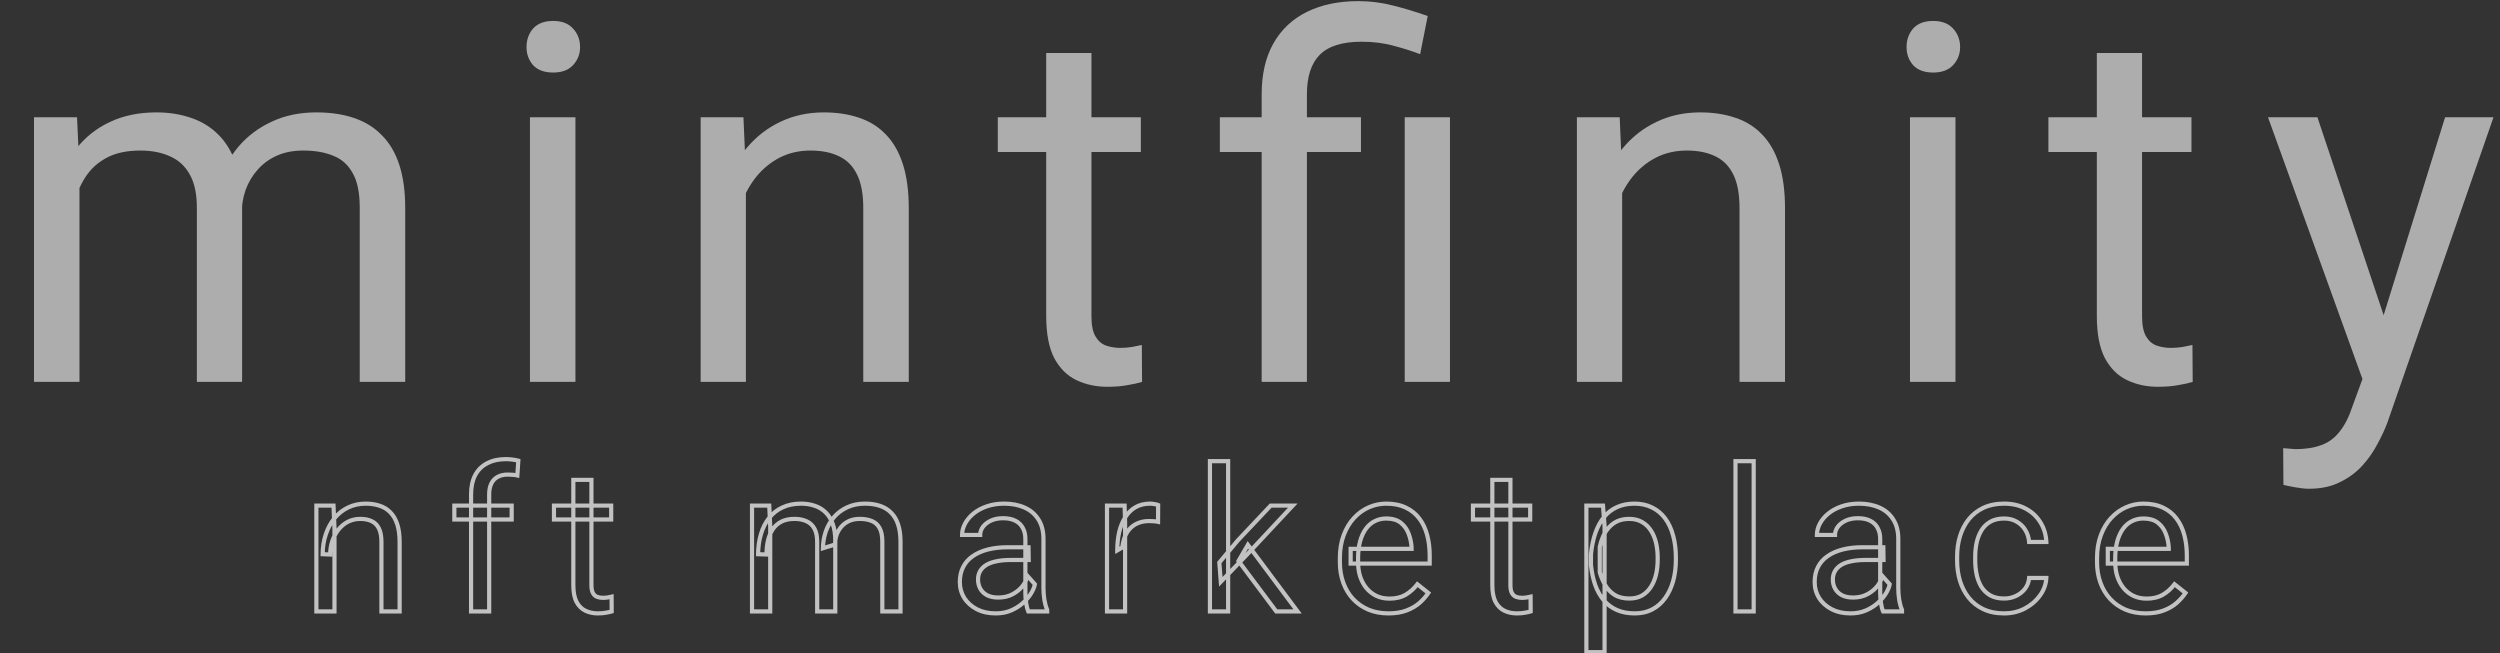 <svg width="1198" height="313" viewBox="0 0 1198 313" fill="none" xmlns="http://www.w3.org/2000/svg">
<rect x="0" y="0" width="1198" height="313" fill="#333333" stroke="none"/>
<path d="M160.281 253.109H161.281V253.088L161.28 253.066L160.281 253.109ZM160.281 293V294H161.281V293H160.281ZM151.609 293H150.609V294H151.609V293ZM151.609 242.281V241.281H150.609V242.281H151.609ZM159.812 242.281L160.812 242.238L160.77 241.281H159.812V242.281ZM158.219 265.719L158.18 266.718L159.219 266.758V265.719H158.219ZM154.609 265.578L153.609 265.569L153.601 266.54L154.57 266.577L154.609 265.578ZM156.156 255.969L157.103 256.291L157.104 256.288L156.156 255.969ZM166.844 243.172L167.273 244.075L167.278 244.073L166.844 243.172ZM181.984 242.375L181.659 243.321L181.673 243.325L181.984 242.375ZM187.094 245.562L186.371 246.254L186.379 246.262L187.094 245.562ZM190.375 251.281L189.423 251.586L189.424 251.59L190.375 251.281ZM191.5 293V294H192.5V293H191.5ZM182.781 293H181.781V294H182.781V293ZM181.609 253.297L180.708 253.73L180.711 253.737L181.609 253.297ZM178.188 249.781L177.74 250.676L177.748 250.679L177.755 250.683L178.188 249.781ZM166.75 250.016L166.297 249.124L166.29 249.128L166.75 250.016ZM162.203 253.766L161.424 253.139L161.416 253.148L162.203 253.766ZM159.25 259.25L158.306 258.921L158.303 258.929L159.25 259.25ZM159.281 253.109V293H161.281V253.109H159.281ZM160.281 292H151.609V294H160.281V292ZM152.609 293V242.281H150.609V293H152.609ZM151.609 243.281H159.812V241.281H151.609V243.281ZM158.813 242.324L159.282 253.153L161.28 253.066L160.812 242.238L158.813 242.324ZM158.258 264.72L154.648 264.579L154.57 266.577L158.18 266.718L158.258 264.72ZM155.609 265.587C155.64 262.213 156.141 259.116 157.103 256.291L155.21 255.646C154.171 258.696 153.642 262.006 153.609 265.569L155.609 265.587ZM157.104 256.288C158.069 253.424 159.418 250.956 161.145 248.872L159.605 247.596C157.707 249.888 156.244 252.576 155.209 255.65L157.104 256.288ZM161.145 248.872C162.867 246.794 164.908 245.198 167.273 244.075L166.415 242.269C163.78 243.52 161.508 245.3 159.605 247.596L161.145 248.872ZM167.278 244.073C169.662 242.925 172.308 242.344 175.234 242.344V240.344C172.035 240.344 169.088 240.981 166.41 242.271L167.278 244.073ZM175.234 242.344C177.643 242.344 179.781 242.675 181.659 243.321L182.309 241.429C180.188 240.7 177.825 240.344 175.234 240.344V242.344ZM181.673 243.325C183.522 243.932 185.083 244.908 186.371 246.254L187.816 244.871C186.292 243.279 184.446 242.13 182.296 241.425L181.673 243.325ZM186.379 246.262C187.688 247.6 188.711 249.362 189.423 251.586L191.327 250.976C190.539 248.513 189.374 246.463 187.808 244.863L186.379 246.262ZM189.424 251.59C190.132 253.773 190.5 256.49 190.5 259.766H192.5C192.5 256.354 192.118 253.414 191.326 250.973L189.424 251.59ZM190.5 259.766V293H192.5V259.766H190.5ZM191.5 292H182.781V294H191.5V292ZM183.781 293V259.672H181.781V293H183.781ZM183.781 259.672C183.781 256.932 183.381 254.638 182.507 252.857L180.711 253.737C181.401 255.143 181.781 257.099 181.781 259.672H183.781ZM182.511 252.864C181.64 251.052 180.342 249.705 178.62 248.879L177.755 250.683C179.033 251.295 180.017 252.292 180.708 253.73L182.511 252.864ZM178.635 248.887C176.96 248.05 174.953 247.656 172.656 247.656V249.656C174.734 249.656 176.415 250.013 177.74 250.676L178.635 248.887ZM172.656 247.656C170.355 247.656 168.229 248.141 166.297 249.124L167.203 250.907C168.833 250.078 170.645 249.656 172.656 249.656V247.656ZM166.29 249.128C164.412 250.1 162.789 251.441 161.424 253.139L162.983 254.392C164.18 252.903 165.588 251.743 167.21 250.904L166.29 249.128ZM161.416 253.148C160.093 254.835 159.058 256.763 158.306 258.921L160.194 259.579C160.88 257.612 161.813 255.883 162.99 254.383L161.416 253.148ZM158.303 258.929C157.578 261.07 157.219 263.335 157.219 265.719H159.219C159.219 263.54 159.547 261.492 160.197 259.571L158.303 258.929ZM234.409 293V294H235.409V293H234.409ZM225.738 293H224.738V294H225.738V293ZM227.706 227.703L226.823 227.234L226.821 227.238L227.706 227.703ZM233.472 221.984L233.928 222.874L233.937 222.87L233.472 221.984ZM245.378 220.203L245.254 221.195L245.258 221.196L245.378 220.203ZM248.378 220.766L249.376 220.832L249.431 220.005L248.628 219.797L248.378 220.766ZM247.909 227.844L247.678 228.817L248.829 229.091L248.907 227.91L247.909 227.844ZM245.659 227.516L245.583 228.513L245.586 228.513L245.659 227.516ZM238.441 228.547L238.921 229.424L238.928 229.42L238.441 228.547ZM245.191 242.281H246.191V241.281H245.191V242.281ZM245.191 248.938V249.938H246.191V248.938H245.191ZM217.722 248.938H216.722V249.938H217.722V248.938ZM217.722 242.281V241.281H216.722V242.281H217.722ZM234.409 292H225.738V294H234.409V292ZM226.738 293V236.938H224.738V293H226.738ZM226.738 236.938C226.738 233.397 227.373 230.489 228.592 228.168L226.821 227.238C225.414 229.918 224.738 233.166 224.738 236.938H226.738ZM228.59 228.172C229.839 225.818 231.614 224.06 233.928 222.874L233.016 221.094C230.33 222.471 228.261 224.526 226.823 227.234L228.59 228.172ZM233.937 222.87C236.265 221.647 239.068 221.016 242.378 221.016V219.016C238.814 219.016 235.678 219.697 233.007 221.099L233.937 222.87ZM242.378 221.016C243.336 221.016 244.295 221.076 245.254 221.195L245.502 219.211C244.461 219.081 243.42 219.016 242.378 219.016V221.016ZM245.258 221.196C246.247 221.316 247.204 221.495 248.128 221.734L248.628 219.797C247.615 219.536 246.572 219.34 245.498 219.21L245.258 221.196ZM247.38 220.7L246.912 227.778L248.907 227.91L249.376 220.832L247.38 220.7ZM248.141 226.871C247.422 226.7 246.617 226.584 245.733 226.518L245.586 228.513C246.389 228.572 247.084 228.675 247.678 228.817L248.141 226.871ZM245.736 226.519C244.898 226.454 244.06 226.422 243.222 226.422V228.422C244.009 228.422 244.796 228.452 245.583 228.513L245.736 226.519ZM243.222 226.422C241.241 226.422 239.473 226.825 237.953 227.674L238.928 229.42C240.096 228.768 241.515 228.422 243.222 228.422V226.422ZM237.96 227.67C236.458 228.493 235.316 229.712 234.542 231.295L236.339 232.174C236.94 230.944 237.798 230.039 238.921 229.424L237.96 227.67ZM234.542 231.295C233.77 232.874 233.409 234.769 233.409 236.938H235.409C235.409 234.981 235.736 233.407 236.339 232.174L234.542 231.295ZM233.409 236.938V293H235.409V236.938H233.409ZM244.191 242.281V248.938H246.191V242.281H244.191ZM245.191 247.938H217.722V249.938H245.191V247.938ZM218.722 248.938V242.281H216.722V248.938H218.722ZM217.722 243.281H245.191V241.281H217.722V243.281ZM292.881 242.281H293.881V241.281H292.881V242.281ZM292.881 248.938V249.938H293.881V248.938H292.881ZM265.459 248.938H264.459V249.938H265.459V248.938ZM265.459 242.281V241.281H264.459V242.281H265.459ZM274.741 229.953V228.953H273.741V229.953H274.741ZM283.412 229.953H284.412V228.953H283.412V229.953ZM291.241 286.297L291.399 287.284L291.414 287.282L291.429 287.279L291.241 286.297ZM293.069 285.922L294.069 285.915L294.06 284.667L292.844 284.947L293.069 285.922ZM293.116 293L293.419 293.953L294.12 293.73L294.116 292.993L293.116 293ZM290.397 293.609L290.232 292.623L290.217 292.626L290.201 292.629L290.397 293.609ZM276.287 288.453L275.399 288.911L275.403 288.92L275.407 288.928L276.287 288.453ZM291.881 242.281V248.938H293.881V242.281H291.881ZM292.881 247.938H265.459V249.938H292.881V247.938ZM266.459 248.938V242.281H264.459V248.938H266.459ZM265.459 243.281H292.881V241.281H265.459V243.281ZM274.741 230.953H283.412V228.953H274.741V230.953ZM282.412 229.953V280.438H284.412V229.953H282.412ZM282.412 280.438C282.412 282.229 282.684 283.743 283.355 284.847L285.064 283.809C284.672 283.164 284.412 282.084 284.412 280.438H282.412ZM283.355 284.847C283.989 285.892 284.854 286.644 285.956 287.011L286.588 285.114C286.003 284.919 285.492 284.514 285.064 283.809L283.355 284.847ZM285.956 287.011C286.91 287.329 287.924 287.484 288.991 287.484V285.484C288.12 285.484 287.321 285.358 286.588 285.114L285.956 287.011ZM288.991 287.484C289.767 287.484 290.57 287.417 291.399 287.284L291.083 285.309C290.348 285.427 289.651 285.484 288.991 285.484V287.484ZM291.429 287.279C292.245 287.122 292.869 286.994 293.294 286.896L292.844 284.947C292.456 285.037 291.861 285.159 291.052 285.315L291.429 287.279ZM292.069 285.928L292.116 293.007L294.116 292.993L294.069 285.915L292.069 285.928ZM292.812 292.047C292.189 292.246 291.334 292.439 290.232 292.623L290.561 294.596C291.71 294.404 292.668 294.192 293.419 293.953L292.812 292.047ZM290.201 292.629C289.191 292.831 287.933 292.938 286.412 292.938V294.938C288.017 294.938 289.415 294.826 290.593 294.59L290.201 292.629ZM286.412 292.938C284.424 292.938 282.618 292.544 280.981 291.768L280.125 293.576C282.05 294.488 284.151 294.938 286.412 294.938V292.938ZM280.981 291.768C279.418 291.028 278.143 289.786 277.168 287.978L275.407 288.928C276.557 291.058 278.126 292.629 280.125 293.576L280.981 291.768ZM277.176 287.995C276.246 286.19 275.741 283.679 275.741 280.391H273.741C273.741 283.852 274.267 286.717 275.399 288.911L277.176 287.995ZM275.741 280.391V229.953H273.741V280.391H275.741ZM369.091 252.359H370.091V252.336L370.09 252.313L369.091 252.359ZM369.091 293V294H370.091V293H369.091ZM360.372 293H359.372V294H360.372V293ZM360.372 242.281V241.281H359.372V242.281H360.372ZM368.622 242.281L369.621 242.235L369.576 241.281H368.622V242.281ZM367.309 265.719L367.275 266.718L368.309 266.754V265.719H367.309ZM363.278 265.578L362.278 265.569L362.269 266.544L363.243 266.578L363.278 265.578ZM364.637 255.969L365.596 256.254L365.597 256.251L364.637 255.969ZM374.95 243.172L375.37 244.079L375.38 244.075L374.95 243.172ZM390.419 242.375L390.094 243.321L390.107 243.325L390.419 242.375ZM400.262 293V294H401.262V293H400.262ZM391.591 293H390.591V294H391.591V293ZM390.231 253.25L389.355 253.731L389.358 253.738L389.362 253.744L390.231 253.25ZM386.481 249.781L386.062 250.689L386.069 250.693L386.077 250.696L386.481 249.781ZM367.966 259.25L366.99 259.028L366.988 259.039L367.966 259.25ZM400.169 260.938L400.462 261.894L401.169 261.677V260.938H400.169ZM394.356 262.719L393.356 262.708L393.341 264.076L394.649 263.675L394.356 262.719ZM395.716 254.703L394.773 254.37L394.769 254.38L395.716 254.703ZM399.606 247.859L398.848 247.208L398.842 247.215L399.606 247.859ZM405.934 243.125L406.354 244.033L406.363 244.028L405.934 243.125ZM421.731 242.422L421.407 243.368L421.411 243.369L421.731 242.422ZM427.075 245.75L426.353 246.442L426.36 246.45L426.368 246.457L427.075 245.75ZM431.528 293V294H432.528V293H431.528ZM422.809 293H421.809V294H422.809V293ZM421.45 252.969L420.573 253.45L420.579 253.46L420.585 253.47L421.45 252.969ZM417.7 249.641L417.319 250.565L417.33 250.57L417.341 250.574L417.7 249.641ZM403.216 252.359L403.963 253.024L403.972 253.014L403.216 252.359ZM400.919 256.25L399.978 255.91L399.975 255.919L399.972 255.928L400.919 256.25ZM368.091 252.359V293H370.091V252.359H368.091ZM369.091 292H360.372V294H369.091V292ZM361.372 293V242.281H359.372V293H361.372ZM360.372 243.281H368.622V241.281H360.372V243.281ZM367.623 242.328L368.092 252.406L370.09 252.313L369.621 242.235L367.623 242.328ZM367.344 264.719L363.313 264.579L363.243 266.578L367.275 266.718L367.344 264.719ZM364.278 265.587C364.309 262.2 364.751 259.091 365.596 256.254L363.679 255.683C362.774 258.721 362.31 262.019 362.278 265.569L364.278 265.587ZM365.597 256.251C366.44 253.391 367.682 250.929 369.314 248.852L367.742 247.617C365.936 249.914 364.585 252.609 363.678 255.686L365.597 256.251ZM369.314 248.852C370.934 246.791 372.949 245.201 375.37 244.079L374.53 242.265C371.826 243.517 369.56 245.303 367.742 247.617L369.314 248.852ZM375.38 244.075C377.785 242.931 380.602 242.344 383.856 242.344V240.344C380.36 240.344 377.24 240.975 374.52 242.269L375.38 244.075ZM383.856 242.344C386.134 242.344 388.21 242.673 390.094 243.321L390.744 241.429C388.627 240.702 386.328 240.344 383.856 240.344V242.344ZM390.107 243.325C391.965 243.935 393.566 244.903 394.922 246.23L396.321 244.801C394.74 243.254 392.872 242.128 390.731 241.425L390.107 243.325ZM394.922 246.23C396.267 247.547 397.333 249.255 398.103 251.387L399.984 250.707C399.129 248.339 397.914 246.36 396.321 244.801L394.922 246.23ZM398.103 251.387C398.866 253.498 399.262 256.095 399.262 259.203H401.262C401.262 255.936 400.847 253.096 399.984 250.707L398.103 251.387ZM399.262 259.203V293H401.262V259.203H399.262ZM400.262 292H391.591V294H400.262V292ZM392.591 293V259.625H390.591V293H392.591ZM392.591 259.625C392.591 256.868 392.122 254.553 391.101 252.756L389.362 253.744C390.153 255.135 390.591 257.069 390.591 259.625H392.591ZM391.108 252.769C390.13 250.988 388.716 249.676 386.886 248.867L386.077 250.696C387.496 251.324 388.583 252.325 389.355 253.731L391.108 252.769ZM386.9 248.873C385.118 248.051 383.063 247.656 380.762 247.656V249.656C382.837 249.656 384.594 250.012 386.062 250.689L386.9 248.873ZM380.762 247.656C378.087 247.656 375.775 248.129 373.874 249.131L374.807 250.9C376.344 250.09 378.313 249.656 380.762 249.656V247.656ZM373.874 249.131C372.008 250.115 370.503 251.481 369.376 253.222L371.055 254.309C371.991 252.862 373.236 251.728 374.807 250.9L373.874 249.131ZM369.376 253.222C368.274 254.925 367.482 256.865 366.99 259.028L368.941 259.472C369.386 257.51 370.094 255.794 371.055 254.309L369.376 253.222ZM366.988 259.039C366.534 261.146 366.309 263.374 366.309 265.719H368.309C368.309 263.501 368.522 261.416 368.943 259.461L366.988 259.039ZM399.876 259.981L394.063 261.763L394.649 263.675L400.462 261.894L399.876 259.981ZM395.356 262.73C395.386 260.052 395.822 257.486 396.662 255.026L394.769 254.38C393.859 257.046 393.389 259.823 393.356 262.708L395.356 262.73ZM396.658 255.037C397.526 252.583 398.764 250.408 400.371 248.504L398.842 247.215C397.074 249.31 395.718 251.698 394.773 254.37L396.658 255.037ZM400.365 248.511C401.986 246.625 403.978 245.132 406.354 244.033L405.515 242.217C402.891 243.431 400.664 245.094 398.848 247.208L400.365 248.511ZM406.363 244.028C408.709 242.914 411.418 242.344 414.512 242.344V240.344C411.169 240.344 408.16 240.961 405.505 242.222L406.363 244.028ZM414.512 242.344C417.145 242.344 419.438 242.692 421.407 243.368L422.056 241.476C419.837 240.714 417.317 240.344 414.512 240.344V242.344ZM421.411 243.369C423.396 244.041 425.036 245.067 426.353 246.442L427.797 245.058C426.239 243.433 424.317 242.241 422.052 241.475L421.411 243.369ZM426.368 246.457C427.707 247.797 428.742 249.543 429.452 251.73L431.354 251.113C430.564 248.676 429.38 246.641 427.782 245.043L426.368 246.457ZM429.452 251.73C430.161 253.918 430.528 256.558 430.528 259.672H432.528C432.528 256.41 432.145 253.551 431.354 251.113L429.452 251.73ZM430.528 259.672V293H432.528V259.672H430.528ZM431.528 292H422.809V294H431.528V292ZM423.809 293V259.578H421.809V293H423.809ZM423.809 259.578C423.809 256.65 423.347 254.246 422.315 252.467L420.585 253.47C421.366 254.817 421.809 256.819 421.809 259.578H423.809ZM422.327 252.487C421.343 250.697 419.915 249.421 418.059 248.707L417.341 250.574C418.735 251.11 419.807 252.053 420.573 253.45L422.327 252.487ZM418.081 248.716C416.337 247.998 414.295 247.656 411.981 247.656V249.656C414.105 249.656 415.876 249.971 417.319 250.565L418.081 248.716ZM411.981 247.656C409.96 247.656 408.129 248.004 406.511 248.728L407.327 250.554C408.646 249.964 410.19 249.656 411.981 249.656V247.656ZM406.511 248.728C404.916 249.44 403.56 250.432 402.459 251.705L403.972 253.014C404.871 251.974 405.984 251.153 407.327 250.554L406.511 248.728ZM402.468 251.695C401.381 252.918 400.551 254.326 399.978 255.91L401.859 256.59C402.349 255.236 403.051 254.05 403.963 253.024L402.468 251.695ZM399.972 255.928C399.434 257.507 399.169 259.179 399.169 260.938H401.169C401.169 259.383 401.403 257.93 401.865 256.572L399.972 255.928ZM490.141 253.016L489.254 253.478L489.26 253.489L489.266 253.5L490.141 253.016ZM474.906 249.453L474.494 248.542L474.487 248.545L474.906 249.453ZM471.062 252.406L470.27 251.797L470.265 251.803L470.26 251.81L471.062 252.406ZM469.703 256.344V257.344H470.703V256.344H469.703ZM461.031 256.344H460.031V257.344H461.031V256.344ZM466.469 246.125L467.103 246.898L467.105 246.897L466.469 246.125ZM472.844 242.656L473.167 243.603L473.174 243.6L472.844 242.656ZM490.938 243.219L490.531 244.133L490.535 244.134L490.938 243.219ZM497.594 248.891L496.748 249.423L496.751 249.43L496.755 249.436L497.594 248.891ZM500.453 287.328L499.464 287.474L499.465 287.482L499.466 287.49L500.453 287.328ZM501.812 292.25H502.812V292.043L502.731 291.854L501.812 292.25ZM501.812 293V294H502.812V293H501.812ZM492.766 293L491.849 293.401L492.112 294H492.766V293ZM491.734 289.016L490.745 289.162L490.746 289.165L491.734 289.016ZM492.859 262.25L493.859 262.235L493.844 261.25H492.859V262.25ZM492.953 268.344V269.344H493.969L493.953 268.328L492.953 268.344ZM477.578 268.953L477.768 269.935L477.776 269.933L477.783 269.932L477.578 268.953ZM469.703 273.641L470.563 274.152L470.569 274.142L469.703 273.641ZM472.984 285.219L472.507 286.097L472.518 286.104L472.53 286.109L472.984 285.219ZM490.234 280.531L489.434 279.931L489.427 279.941L490.234 280.531ZM492.203 275.797L492.951 275.133L491.352 273.332L491.205 275.736L492.203 275.797ZM495.906 279.969L496.893 280.133L496.971 279.662L496.654 279.305L495.906 279.969ZM490.234 288.922L490.904 289.664L490.905 289.664L490.234 288.922ZM484.516 292.531L484.91 293.45L484.916 293.448L484.516 292.531ZM468.062 291.922L467.598 292.808L467.602 292.81L468.062 291.922ZM462.062 286.531L461.211 287.056L461.215 287.063L461.22 287.07L462.062 286.531ZM461.547 271.719L462.436 272.177L462.439 272.171L461.547 271.719ZM466.141 266.516L466.707 267.34L466.716 267.334L466.141 266.516ZM492.359 284.328V258.219H490.359V284.328H492.359ZM492.359 258.219C492.359 256.082 491.925 254.174 491.016 252.532L489.266 253.5C489.982 254.794 490.359 256.356 490.359 258.219H492.359ZM491.028 252.554C490.144 250.858 488.8 249.557 487.032 248.656L486.124 250.438C487.544 251.162 488.574 252.173 489.254 253.478L491.028 252.554ZM487.032 248.656C485.261 247.753 483.126 247.328 480.672 247.328V249.328C482.905 249.328 484.708 249.716 486.124 250.438L487.032 248.656ZM480.672 247.328C478.371 247.328 476.303 247.723 474.494 248.542L475.319 250.364C476.822 249.683 478.598 249.328 480.672 249.328V247.328ZM474.487 248.545C472.74 249.352 471.321 250.43 470.27 251.797L471.855 253.016C472.679 251.945 473.823 251.054 475.325 250.361L474.487 248.545ZM470.26 251.81C469.236 253.186 468.703 254.705 468.703 256.344H470.703C470.703 255.17 471.076 254.064 471.865 253.003L470.26 251.81ZM469.703 255.344H461.031V257.344H469.703V255.344ZM462.031 256.344C462.031 254.711 462.452 253.073 463.322 251.419L461.553 250.487C460.548 252.396 460.031 254.352 460.031 256.344H462.031ZM463.322 251.419C464.191 249.769 465.444 248.261 467.103 246.898L465.834 245.352C463.994 246.864 462.559 248.574 461.553 250.487L463.322 251.419ZM467.105 246.897C468.782 245.514 470.798 244.412 473.167 243.603L472.52 241.71C469.952 242.588 467.718 243.799 465.833 245.353L467.105 246.897ZM473.174 243.6C475.553 242.768 478.22 242.344 481.188 242.344V240.344C478.03 240.344 475.135 240.795 472.513 241.712L473.174 243.6ZM481.188 242.344C484.762 242.344 487.869 242.949 490.531 244.133L491.344 242.305C488.381 240.988 484.988 240.344 481.188 240.344V242.344ZM490.535 244.134C493.203 245.307 495.264 247.068 496.748 249.423L498.44 248.358C496.736 245.651 494.359 243.63 491.34 242.303L490.535 244.134ZM496.755 249.436C498.25 251.735 499.031 254.673 499.031 258.312H501.031C501.031 254.389 500.188 251.046 498.432 248.346L496.755 249.436ZM499.031 258.312V281.938H501.031V258.312H499.031ZM499.031 281.938C499.031 283.68 499.176 285.526 499.464 287.474L501.442 287.182C501.167 285.318 501.031 283.57 501.031 281.938H499.031ZM499.466 287.49C499.788 289.455 500.26 291.178 500.894 292.646L502.731 291.854C502.177 290.572 501.743 289.014 501.44 287.166L499.466 287.49ZM500.812 292.25V293H502.812V292.25H500.812ZM501.812 292H492.766V294H501.812V292ZM493.682 292.599C493.293 291.71 492.966 290.477 492.723 288.866L490.746 289.165C491.002 290.867 491.363 292.29 491.849 293.401L493.682 292.599ZM492.724 288.869C492.479 287.221 492.359 285.709 492.359 284.328H490.359C490.359 285.823 490.489 287.435 490.745 289.162L492.724 288.869ZM491.859 262.265L491.953 268.359L493.953 268.328L493.859 262.235L491.859 262.265ZM492.953 267.344H484.188V269.344H492.953V267.344ZM484.188 267.344C481.666 267.344 479.392 267.551 477.373 267.974L477.783 269.932C479.639 269.543 481.772 269.344 484.188 269.344V267.344ZM477.388 267.971C475.369 268.362 473.628 268.973 472.192 269.828L473.215 271.547C474.404 270.839 475.913 270.294 477.768 269.935L477.388 267.971ZM472.192 269.828C470.749 270.687 469.62 271.788 468.838 273.14L470.569 274.142C471.161 273.118 472.032 272.251 473.215 271.547L472.192 269.828ZM468.844 273.13C468.05 274.464 467.672 276.006 467.672 277.719H469.672C469.672 276.307 469.981 275.13 470.563 274.152L468.844 273.13ZM467.672 277.719C467.672 279.469 468.068 281.089 468.873 282.558L470.627 281.598C469.994 280.442 469.672 279.156 469.672 277.719H467.672ZM468.873 282.558C469.692 284.055 470.917 285.233 472.507 286.097L473.462 284.34C472.177 283.642 471.245 282.726 470.627 281.598L468.873 282.558ZM472.53 286.109C474.174 286.949 476.136 287.344 478.375 287.344V285.344C476.364 285.344 474.732 284.989 473.439 284.328L472.53 286.109ZM478.375 287.344C481.176 287.344 483.691 286.749 485.891 285.531L484.922 283.781C483.059 284.813 480.886 285.344 478.375 285.344V287.344ZM485.891 285.531C488.03 284.346 489.756 282.88 491.042 281.121L489.427 279.941C488.337 281.432 486.845 282.716 484.922 283.781L485.891 285.531ZM491.034 281.131C492.333 279.4 493.092 277.638 493.201 275.858L491.205 275.736C491.126 277.018 490.573 278.413 489.434 279.931L491.034 281.131ZM491.455 276.461L495.158 280.633L496.654 279.305L492.951 275.133L491.455 276.461ZM494.92 279.804C494.729 280.952 494.198 282.283 493.27 283.809L494.98 284.848C495.99 283.185 496.646 281.611 496.893 280.133L494.92 279.804ZM493.27 283.809C492.36 285.307 491.129 286.765 489.564 288.18L490.905 289.664C492.59 288.141 493.953 286.537 494.98 284.848L493.27 283.809ZM489.565 288.179C488.06 289.536 486.248 290.684 484.115 291.615L484.916 293.448C487.221 292.441 489.221 291.183 490.904 289.664L489.565 288.179ZM484.122 291.612C482.077 292.489 479.745 292.938 477.109 292.938V294.938C479.974 294.938 482.58 294.449 484.91 293.45L484.122 291.612ZM477.109 292.938C473.804 292.938 470.951 292.292 468.523 291.034L467.602 292.81C470.362 294.239 473.54 294.938 477.109 294.938V292.938ZM468.527 291.036C466.105 289.766 464.241 288.084 462.905 285.993L461.22 287.07C462.759 289.478 464.895 291.39 467.598 292.807L468.527 291.036ZM462.914 286.007C461.61 283.891 460.953 281.527 460.953 278.891H458.953C458.953 281.879 459.703 284.609 461.211 287.056L462.914 286.007ZM460.953 278.891C460.953 276.304 461.458 274.075 462.436 272.177L460.658 271.261C459.511 273.487 458.953 276.04 458.953 278.891H460.953ZM462.439 272.171C463.423 270.232 464.84 268.623 466.707 267.34L465.574 265.692C463.441 267.158 461.796 269.018 460.655 271.266L462.439 272.171ZM466.716 267.334C468.6 266.009 470.89 264.991 473.607 264.297L473.112 262.359C470.203 263.103 467.681 264.21 465.565 265.698L466.716 267.334ZM473.607 264.297C476.325 263.602 479.38 263.25 482.781 263.25V261.25C479.245 261.25 476.019 261.616 473.112 262.359L473.607 264.297ZM482.781 263.25H492.859V261.25H482.781V263.25ZM539.144 250.25H540.144V250.235L540.143 250.221L539.144 250.25ZM539.144 293V294H540.144V293H539.144ZM530.472 293H529.472V294H530.472V293ZM530.472 242.281V241.281H529.472V242.281H530.472ZM538.909 242.281L539.909 242.252L539.88 241.281H538.909V242.281ZM554.987 242L555.987 242.006L555.991 241.384L555.435 241.106L554.987 242ZM554.941 250.062L554.728 251.04L555.933 251.302L555.941 250.068L554.941 250.062ZM552.878 249.781L552.779 250.776L552.805 250.779L552.831 250.78L552.878 249.781ZM539.003 257.281L538.075 256.91L538.071 256.92L539.003 257.281ZM537.831 262.344L538.331 263.21L538.774 262.954L538.826 262.445L537.831 262.344ZM535.394 263.75H534.394V265.481L535.893 264.616L535.394 263.75ZM536.284 255.125L535.31 254.898L535.308 254.909L536.284 255.125ZM539.144 248L539.993 248.528L539.997 248.522L539.144 248ZM544.019 243.125L544.525 243.987L544.529 243.985L544.019 243.125ZM553.3 241.578L553.111 242.56L553.129 242.564L553.148 242.566L553.3 241.578ZM538.144 250.25V293H540.144V250.25H538.144ZM539.144 292H530.472V294H539.144V292ZM531.472 293V242.281H529.472V293H531.472ZM530.472 243.281H538.909V241.281H530.472V243.281ZM537.91 242.311L538.144 250.279L540.143 250.221L539.909 242.252L537.91 242.311ZM553.988 241.994L553.941 250.057L555.941 250.068L555.987 242.006L553.988 241.994ZM555.153 249.085C554.386 248.919 553.644 248.817 552.926 248.782L552.831 250.78C553.425 250.808 554.057 250.894 554.728 251.04L555.153 249.085ZM552.978 248.786C552.312 248.72 551.559 248.688 550.722 248.688V250.688C551.51 250.688 552.195 250.718 552.779 250.776L552.978 248.786ZM550.722 248.688C548.619 248.688 546.721 249.016 545.047 249.699L545.803 251.551C547.192 250.984 548.825 250.688 550.722 250.688V248.688ZM545.047 249.699C543.393 250.374 541.974 251.328 540.807 252.563L542.261 253.937C543.219 252.922 544.394 252.126 545.803 251.551L545.047 249.699ZM540.807 252.563C539.651 253.788 538.742 255.241 538.075 256.91L539.932 257.653C540.514 256.197 541.293 254.962 542.261 253.937L540.807 252.563ZM538.071 256.92C537.441 258.544 537.032 260.321 536.836 262.243L538.826 262.445C539.006 260.679 539.378 259.081 539.935 257.643L538.071 256.92ZM537.332 261.478L534.894 262.884L535.893 264.616L538.331 263.21L537.332 261.478ZM536.394 263.75C536.394 260.752 536.684 257.95 537.261 255.341L535.308 254.909C534.697 257.675 534.394 260.623 534.394 263.75H536.394ZM537.258 255.352C537.862 252.756 538.777 250.486 539.993 248.528L538.294 247.472C536.948 249.639 535.957 252.119 535.31 254.898L537.258 255.352ZM539.997 248.522C541.199 246.558 542.709 245.054 544.525 243.987L543.512 242.263C541.391 243.508 539.651 245.255 538.291 247.478L539.997 248.522ZM544.529 243.985C546.349 242.905 548.54 242.344 551.144 242.344V240.344C548.247 240.344 545.689 240.97 543.508 242.265L544.529 243.985ZM551.144 242.344C551.689 242.344 552.342 242.412 553.111 242.56L553.489 240.596C552.633 240.431 551.849 240.344 551.144 240.344V242.344ZM553.148 242.566C553.959 242.691 554.382 242.815 554.54 242.894L555.435 241.106C554.968 240.872 554.266 240.715 553.452 240.59L553.148 242.566ZM588.522 221H589.522V220H588.522V221ZM588.522 293V294H589.522V293H588.522ZM579.803 293H578.803V294H579.803V293ZM579.803 221V220H578.803V221H579.803ZM619.506 242.281L620.237 242.964L621.81 241.281H619.506V242.281ZM597.381 265.953L598.101 266.647L598.107 266.642L598.112 266.636L597.381 265.953ZM585.006 278.797L584.009 278.873L584.179 281.097L585.726 279.491L585.006 278.797ZM584.303 269.562L583.536 268.921L583.275 269.233L583.306 269.638L584.303 269.562ZM593.163 258.969L592.435 258.282L592.415 258.304L592.395 258.327L593.163 258.969ZM608.913 242.281V241.281H608.481L608.185 241.595L608.913 242.281ZM611.584 293L610.784 293.599L611.084 294H611.584V293ZM593.491 268.812L592.626 268.31L592.293 268.882L592.69 269.412L593.491 268.812ZM597.991 261.078L598.792 260.48L597.887 259.267L597.126 260.575L597.991 261.078ZM621.803 293V294H623.797L622.605 292.402L621.803 293ZM587.522 221V293H589.522V221H587.522ZM588.522 292H579.803V294H588.522V292ZM580.803 293V221H578.803V293H580.803ZM579.803 222H588.522V220H579.803V222ZM618.776 241.598L596.651 265.27L598.112 266.636L620.237 242.964L618.776 241.598ZM596.661 265.259L584.286 278.103L585.726 279.491L598.101 266.647L596.661 265.259ZM586.003 278.721L585.3 269.487L583.306 269.638L584.009 278.873L586.003 278.721ZM585.07 270.204L593.93 259.61L592.395 258.327L583.536 268.921L585.07 270.204ZM593.89 259.655L609.64 242.968L608.185 241.595L592.435 258.282L593.89 259.655ZM608.913 243.281H619.506V241.281H608.913V243.281ZM612.385 292.401L594.291 268.213L592.69 269.412L610.784 293.599L612.385 292.401ZM594.355 269.315L598.855 261.581L597.126 260.575L592.626 268.31L594.355 269.315ZM597.189 261.676L621.002 293.598L622.605 292.402L598.792 260.48L597.189 261.676ZM621.803 292H611.584V294H621.803V292ZM655.759 292.156L655.365 293.075L655.378 293.081L655.759 292.156ZM648.4 287.047L647.667 287.727L647.672 287.733L648.4 287.047ZM643.9 256.438L644.835 256.792L644.836 256.789L643.9 256.438ZM673.619 243.219L673.189 244.122L673.193 244.124L673.619 243.219ZM680.134 248.469L679.334 249.069L679.338 249.074L680.134 248.469ZM683.884 256.344L682.918 256.603L682.919 256.605L683.884 256.344ZM685.103 270.078V271.078H686.103V270.078H685.103ZM647.228 270.078H646.228V271.078H647.228V270.078ZM647.228 263V262H646.228V263H647.228ZM676.431 263V264H677.431V263H676.431ZM676.431 262.344H677.431V262.316L677.43 262.288L676.431 262.344ZM675.025 255.781L674.086 256.126L674.091 256.138L675.025 255.781ZM658.806 249.734L659.247 250.632L659.253 250.629L659.26 250.625L658.806 249.734ZM651.775 276.219L650.82 276.514L650.822 276.522L650.825 276.531L651.775 276.219ZM654.728 281.75L653.949 282.377L653.956 282.386L654.728 281.75ZM659.462 285.5L659.021 286.397L659.027 286.4L659.462 285.5ZM679.197 279.969L679.819 279.186L679.02 278.551L678.401 279.363L679.197 279.969ZM684.447 284.141L685.281 284.692L685.786 283.927L685.069 283.358L684.447 284.141ZM674.041 292.531L673.686 291.596L673.682 291.598L674.041 292.531ZM665.369 292.938C661.951 292.938 658.88 292.363 656.141 291.232L655.378 293.081C658.389 294.324 661.724 294.938 665.369 294.938V292.938ZM656.153 291.237C653.432 290.071 651.093 288.446 649.128 286.361L647.672 287.733C649.832 290.023 652.399 291.804 655.365 293.075L656.153 291.237ZM649.133 286.366C647.198 284.283 645.703 281.807 644.652 278.923L642.773 279.608C643.909 282.725 645.539 285.435 647.667 287.727L649.133 286.366ZM644.652 278.923C643.603 276.045 643.072 272.881 643.072 269.422H641.072C641.072 273.088 641.635 276.486 642.773 279.608L644.652 278.923ZM643.072 269.422V267.453H641.072V269.422H643.072ZM643.072 267.453C643.072 263.426 643.667 259.877 644.835 256.792L642.965 256.083C641.696 259.435 641.072 263.231 641.072 267.453H643.072ZM644.836 256.789C646.015 253.645 647.607 251.011 649.601 248.869L648.137 247.506C645.943 249.864 644.222 252.73 642.964 256.086L644.836 256.789ZM649.601 248.869C651.607 246.713 653.87 245.093 656.393 243.995L655.595 242.161C652.805 243.376 650.318 245.162 648.137 247.506L649.601 248.869ZM656.393 243.995C658.926 242.893 661.54 242.344 664.244 242.344V240.344C661.26 240.344 658.374 240.951 655.595 242.161L656.393 243.995ZM664.244 242.344C667.756 242.344 670.727 242.949 673.189 244.122L674.049 242.316C671.26 240.988 667.982 240.344 664.244 240.344V242.344ZM673.193 244.124C675.708 245.307 677.749 246.955 679.334 249.069L680.934 247.869C679.145 245.482 676.842 243.63 674.045 242.314L673.193 244.124ZM679.338 249.074C680.938 251.177 682.135 253.681 682.918 256.603L684.85 256.085C684.008 252.944 682.706 250.198 680.93 247.863L679.338 249.074ZM682.919 256.605C683.705 259.509 684.103 262.701 684.103 266.188H686.103C686.103 262.549 685.688 259.179 684.85 256.082L682.919 256.605ZM684.103 266.188V270.078H686.103V266.188H684.103ZM685.103 269.078H647.228V271.078H685.103V269.078ZM648.228 270.078V263H646.228V270.078H648.228ZM647.228 264H676.431V262H647.228V264ZM677.431 263V262.344H675.431V263H677.431ZM677.43 262.288C677.299 259.934 676.808 257.645 675.959 255.424L674.091 256.138C674.867 258.168 675.314 260.254 675.433 262.399L677.43 262.288ZM675.964 255.436C675.121 253.145 673.765 251.243 671.9 249.75L670.65 251.312C672.222 252.57 673.366 254.167 674.086 256.126L675.964 255.436ZM671.9 249.75C669.95 248.191 667.361 247.469 664.244 247.469V249.469C667.064 249.469 669.162 250.121 670.65 251.312L671.9 249.75ZM664.244 247.469C662.127 247.469 660.157 247.924 658.352 248.843L659.26 250.625C660.768 249.858 662.423 249.469 664.244 249.469V247.469ZM658.366 248.837C656.551 249.727 655.007 251.057 653.733 252.801L655.348 253.981C656.449 252.474 657.749 251.367 659.247 250.632L658.366 248.837ZM653.733 252.801C652.462 254.54 651.494 256.639 650.812 259.074L652.738 259.613C653.368 257.361 654.244 255.491 655.348 253.981L653.733 252.801ZM650.812 259.074C650.126 261.525 649.791 264.322 649.791 267.453H651.791C651.791 264.459 652.112 261.85 652.738 259.613L650.812 259.074ZM649.791 267.453V269.422H651.791V267.453H649.791ZM649.791 269.422C649.791 271.92 650.131 274.286 650.82 276.514L652.73 275.924C652.106 273.902 651.791 271.736 651.791 269.422H649.791ZM650.825 276.531C651.547 278.73 652.586 280.682 653.949 282.377L655.507 281.123C654.307 279.63 653.378 277.895 652.725 275.907L650.825 276.531ZM653.956 282.386C655.359 284.089 657.049 285.428 659.021 286.397L659.904 284.603C658.188 283.759 656.723 282.599 655.5 281.114L653.956 282.386ZM659.027 286.4C661.056 287.381 663.333 287.859 665.837 287.859V285.859C663.592 285.859 661.619 285.432 659.898 284.6L659.027 286.4ZM665.837 287.859C669.035 287.859 671.814 287.206 674.126 285.846L673.112 284.122C671.174 285.263 668.765 285.859 665.837 285.859V287.859ZM674.126 285.846C676.37 284.526 678.326 282.765 679.993 280.574L678.401 279.363C676.881 281.36 675.117 282.943 673.112 284.122L674.126 285.846ZM678.575 280.752L683.825 284.924L685.069 283.358L679.819 279.186L678.575 280.752ZM683.612 283.59C682.573 285.164 681.242 286.678 679.611 288.128L680.939 289.622C682.683 288.072 684.134 286.43 685.281 284.692L683.612 283.59ZM679.611 288.128C678.028 289.534 676.06 290.695 673.686 291.596L674.396 293.466C676.959 292.493 679.147 291.216 680.939 289.622L679.611 288.128ZM673.682 291.598C671.386 292.481 668.623 292.938 665.369 292.938V294.938C668.802 294.938 671.82 294.457 674.4 293.465L673.682 291.598ZM733.263 242.281H734.263V241.281H733.263V242.281ZM733.263 248.938V249.938H734.263V248.938H733.263ZM705.841 248.938H704.841V249.938H705.841V248.938ZM705.841 242.281V241.281H704.841V242.281H705.841ZM715.122 229.953V228.953H714.122V229.953H715.122ZM723.794 229.953H724.794V228.953H723.794V229.953ZM731.622 286.297L731.78 287.284L731.795 287.282L731.811 287.279L731.622 286.297ZM733.45 285.922L734.45 285.915L734.442 284.667L733.225 284.947L733.45 285.922ZM733.497 293L733.8 293.953L734.502 293.73L734.497 292.993L733.497 293ZM730.778 293.609L730.614 292.623L730.598 292.626L730.582 292.629L730.778 293.609ZM716.669 288.453L715.78 288.911L715.784 288.92L715.789 288.928L716.669 288.453ZM732.263 242.281V248.938H734.263V242.281H732.263ZM733.263 247.938H705.841V249.938H733.263V247.938ZM706.841 248.938V242.281H704.841V248.938H706.841ZM705.841 243.281H733.263V241.281H705.841V243.281ZM715.122 230.953H723.794V228.953H715.122V230.953ZM722.794 229.953V280.438H724.794V229.953H722.794ZM722.794 280.438C722.794 282.229 723.065 283.743 723.736 284.847L725.445 283.809C725.054 283.164 724.794 282.084 724.794 280.438H722.794ZM723.736 284.847C724.37 285.892 725.235 286.644 726.337 287.011L726.969 285.114C726.384 284.919 725.873 284.514 725.445 283.809L723.736 284.847ZM726.337 287.011C727.291 287.329 728.305 287.484 729.372 287.484V285.484C728.501 285.484 727.702 285.358 726.969 285.114L726.337 287.011ZM729.372 287.484C730.149 287.484 730.952 287.417 731.78 287.284L731.464 285.309C730.73 285.427 730.033 285.484 729.372 285.484V287.484ZM731.811 287.279C732.626 287.122 733.25 286.994 733.675 286.896L733.225 284.947C732.837 285.037 732.243 285.159 731.433 285.315L731.811 287.279ZM732.45 285.928L732.497 293.007L734.497 292.993L734.45 285.915L732.45 285.928ZM733.194 292.047C732.57 292.246 731.715 292.439 730.614 292.623L730.943 294.596C732.091 294.404 733.049 294.192 733.8 293.953L733.194 292.047ZM730.582 292.629C729.573 292.831 728.314 292.938 726.794 292.938V294.938C728.398 294.938 729.796 294.826 730.974 294.59L730.582 292.629ZM726.794 292.938C724.805 292.938 723 292.544 721.362 291.768L720.506 293.576C722.432 294.488 724.532 294.938 726.794 294.938V292.938ZM721.362 291.768C719.799 291.028 718.524 289.786 717.549 287.978L715.789 288.928C716.938 291.058 718.507 292.629 720.506 293.576L721.362 291.768ZM717.558 287.995C716.627 286.19 716.122 283.679 716.122 280.391H714.122C714.122 283.852 714.648 286.717 715.78 288.911L717.558 287.995ZM716.122 280.391V229.953H714.122V280.391H716.122ZM768.906 252.031H769.906V251.993L769.903 251.955L768.906 252.031ZM768.906 312.5V313.5H769.906V312.5H768.906ZM760.188 312.5H759.188V313.5H760.188V312.5ZM760.188 242.281V241.281H759.188V242.281H760.188ZM768.156 242.281L769.153 242.205L769.082 241.281H768.156V242.281ZM801.766 278.469L802.729 278.738L802.729 278.736L801.766 278.469ZM797.922 286.625L797.114 286.036L797.109 286.043L797.922 286.625ZM764.453 280.391L763.51 280.722L763.513 280.732L764.453 280.391ZM762.391 270.781H761.391V270.834L761.396 270.886L762.391 270.781ZM762.391 265.531L761.396 265.432L761.391 265.481V265.531H762.391ZM768.578 247.859L767.801 247.231L767.8 247.232L768.578 247.859ZM774.812 243.031L775.222 243.944L775.232 243.939L774.812 243.031ZM791.734 243.219L791.283 244.111L791.292 244.115L791.734 243.219ZM801.766 256.672L800.799 256.928L800.802 256.939L801.766 256.672ZM793.562 260.094L792.589 260.324L792.59 260.327L793.562 260.094ZM791.078 254.188L790.234 254.724L790.24 254.733L790.246 254.742L791.078 254.188ZM786.859 250.156L786.356 251.021L786.368 251.027L786.859 250.156ZM775 249.781L774.581 248.873L774.574 248.876L775 249.781ZM770.922 252.828L771.665 253.497L771.673 253.488L770.922 252.828ZM768.156 257.141L767.242 256.736L767.238 256.745L768.156 257.141ZM766.609 262.109L765.629 261.913L765.609 262.01V262.109H766.609ZM766.609 274.25H765.609V274.39L765.648 274.525L766.609 274.25ZM769.234 280.438L768.37 280.94L768.373 280.946L769.234 280.438ZM773.734 285.078L773.199 285.923L773.209 285.929L773.734 285.078ZM786.859 285.359L787.357 286.227L787.362 286.224L786.859 285.359ZM791.078 281.281L790.241 280.734L790.234 280.744L791.078 281.281ZM793.562 275.375L794.535 275.608L794.536 275.605L793.562 275.375ZM767.906 252.031V312.5H769.906V252.031H767.906ZM768.906 311.5H760.188V313.5H768.906V311.5ZM761.188 312.5V242.281H759.188V312.5H761.188ZM760.188 243.281H768.156V241.281H760.188V243.281ZM767.159 242.358L767.909 252.108L769.903 251.955L769.153 242.205L767.159 242.358ZM802.078 267.219V268.203H804.078V267.219H802.078ZM802.078 268.203C802.078 271.812 801.65 275.142 800.802 278.202L802.729 278.736C803.631 275.483 804.078 271.97 804.078 268.203H802.078ZM800.803 278.199C799.956 281.224 798.722 283.832 797.114 286.036L798.73 287.214C800.496 284.793 801.826 281.963 802.729 278.738L800.803 278.199ZM797.109 286.043C795.54 288.233 793.611 289.924 791.316 291.13L792.247 292.901C794.827 291.545 796.991 289.642 798.735 287.207L797.109 286.043ZM791.316 291.13C789.042 292.326 786.409 292.938 783.391 292.938V294.938C786.685 294.938 789.646 294.268 792.247 292.901L791.316 291.13ZM783.391 292.938C780.281 292.938 777.576 292.424 775.255 291.425L774.464 293.262C777.08 294.388 780.062 294.938 783.391 294.938V292.938ZM775.255 291.425C772.927 290.423 770.959 288.969 769.342 287.057L767.815 288.349C769.634 290.5 771.855 292.139 774.464 293.262L775.255 291.425ZM769.342 287.057C767.709 285.128 766.39 282.797 765.393 280.05L763.513 280.732C764.579 283.672 766.01 286.216 767.815 288.349L769.342 287.057ZM765.396 280.059C764.427 277.301 763.753 274.176 763.385 270.677L761.396 270.886C761.778 274.512 762.48 277.793 763.51 280.722L765.396 280.059ZM763.391 270.781V265.531H761.391V270.781H763.391ZM763.386 265.631C763.754 261.944 764.444 258.663 765.445 255.781L763.555 255.125C762.494 258.181 761.777 261.619 761.396 265.432L763.386 265.631ZM765.445 255.781C766.444 252.903 767.752 250.477 769.357 248.487L767.8 247.232C766.029 249.429 764.618 252.066 763.555 255.125L765.445 255.781ZM769.356 248.488C770.978 246.482 772.931 244.972 775.222 243.944L774.403 242.119C771.819 243.278 769.616 244.986 767.801 247.231L769.356 248.488ZM775.232 243.939C777.515 242.885 780.18 242.344 783.25 242.344V240.344C779.945 240.344 776.985 240.927 774.393 242.123L775.232 243.939ZM783.25 242.344C786.304 242.344 788.974 242.942 791.283 244.111L792.186 242.327C789.557 240.996 786.571 240.344 783.25 240.344V242.344ZM791.292 244.115C793.613 245.262 795.569 246.906 797.165 249.063L798.773 247.874C796.994 245.469 794.793 243.613 792.177 242.322L791.292 244.115ZM797.165 249.063C798.766 251.228 799.982 253.843 800.799 256.928L802.732 256.416C801.861 253.126 800.547 250.272 798.773 247.874L797.165 249.063ZM800.802 256.939C801.649 259.994 802.078 263.418 802.078 267.219H804.078C804.078 263.269 803.632 259.662 802.729 256.405L800.802 256.939ZM795.359 268.203V267.219H793.359V268.203H795.359ZM795.359 267.219C795.359 264.618 795.086 262.164 794.535 259.861L792.59 260.327C793.101 262.461 793.359 264.757 793.359 267.219H795.359ZM794.536 259.864C793.981 257.514 793.11 255.432 791.91 253.633L790.246 254.742C791.296 256.318 792.082 258.173 792.589 260.324L794.536 259.864ZM791.922 253.651C790.743 251.798 789.217 250.337 787.35 249.285L786.368 251.027C787.939 251.913 789.226 253.14 790.234 254.724L791.922 253.651ZM787.362 249.292C785.464 248.187 783.236 247.656 780.719 247.656V249.656C782.952 249.656 784.818 250.125 786.356 251.021L787.362 249.292ZM780.719 247.656C778.418 247.656 776.363 248.051 774.581 248.873L775.419 250.689C776.887 250.012 778.644 249.656 780.719 249.656V247.656ZM774.574 248.876C772.86 249.683 771.389 250.78 770.17 252.168L771.673 253.488C772.705 252.313 773.952 251.38 775.426 250.686L774.574 248.876ZM770.179 252.159C768.979 253.492 768.001 255.02 767.242 256.736L769.071 257.545C769.749 256.011 770.615 254.664 771.665 253.497L770.179 252.159ZM767.238 256.745C766.523 258.403 765.986 260.127 765.629 261.913L767.59 262.305C767.92 260.655 768.415 259.066 769.074 257.537L767.238 256.745ZM765.609 262.109V274.25H767.609V262.109H765.609ZM765.648 274.525C766.295 276.79 767.202 278.93 768.37 280.94L770.099 279.935C769.016 278.07 768.174 276.085 767.571 273.975L765.648 274.525ZM768.373 280.946C769.579 282.989 771.191 284.651 773.199 285.923L774.269 284.233C772.528 283.13 771.14 281.699 770.096 279.929L768.373 280.946ZM773.209 285.929C775.282 287.207 777.836 287.812 780.812 287.812V285.812C778.101 285.812 775.937 285.261 774.259 284.227L773.209 285.929ZM780.812 287.812C783.295 287.812 785.49 287.299 787.357 286.227L786.362 284.492C784.854 285.358 783.017 285.812 780.812 285.812V287.812ZM787.362 286.224C789.223 285.141 790.744 283.668 791.922 281.818L790.234 280.744C789.224 282.332 787.934 283.577 786.356 284.495L787.362 286.224ZM791.915 281.829C793.109 280.004 793.98 277.926 794.535 275.608L792.59 275.142C792.083 277.261 791.297 279.121 790.241 280.734L791.915 281.829ZM794.536 275.605C795.086 273.273 795.359 270.805 795.359 268.203H793.359C793.359 270.664 793.101 272.977 792.589 275.145L794.536 275.605ZM840.362 221H841.362V220H840.362V221ZM840.362 293V294H841.362V293H840.362ZM831.644 293H830.644V294H831.644V293ZM831.644 221V220H830.644V221H831.644ZM839.362 221V293H841.362V221H839.362ZM840.362 292H831.644V294H840.362V292ZM832.644 293V221H830.644V293H832.644ZM831.644 222H840.362V220H831.644V222ZM899.772 253.016L898.885 253.478L898.891 253.489L898.897 253.5L899.772 253.016ZM884.537 249.453L884.125 248.542L884.118 248.545L884.537 249.453ZM880.694 252.406L879.901 251.797L879.896 251.803L879.891 251.81L880.694 252.406ZM879.334 256.344V257.344H880.334V256.344H879.334ZM870.662 256.344H869.662V257.344H870.662V256.344ZM876.1 246.125L876.735 246.898L876.736 246.897L876.1 246.125ZM882.475 242.656L882.798 243.603L882.805 243.6L882.475 242.656ZM900.569 243.219L900.163 244.133L900.166 244.134L900.569 243.219ZM907.225 248.891L906.379 249.423L906.383 249.43L906.387 249.436L907.225 248.891ZM910.084 287.328L909.095 287.474L909.096 287.482L909.098 287.49L910.084 287.328ZM911.444 292.25H912.444V292.043L912.362 291.854L911.444 292.25ZM911.444 293V294H912.444V293H911.444ZM902.397 293L901.481 293.401L901.743 294H902.397V293ZM901.366 289.016L900.376 289.162L900.377 289.165L901.366 289.016ZM902.491 262.25L903.49 262.235L903.475 261.25H902.491V262.25ZM902.584 268.344V269.344H903.6L903.584 268.328L902.584 268.344ZM887.209 268.953L887.399 269.935L887.407 269.933L887.415 269.932L887.209 268.953ZM879.334 273.641L880.194 274.152L880.2 274.142L879.334 273.641ZM882.616 285.219L882.138 286.097L882.149 286.104L882.161 286.109L882.616 285.219ZM899.866 280.531L899.066 279.931L899.058 279.941L899.866 280.531ZM901.834 275.797L902.582 275.133L900.983 273.332L900.836 275.736L901.834 275.797ZM905.537 279.969L906.524 280.133L906.602 279.662L906.285 279.305L905.537 279.969ZM899.866 288.922L900.535 289.664L900.536 289.664L899.866 288.922ZM894.147 292.531L894.541 293.45L894.547 293.448L894.147 292.531ZM877.694 291.922L877.229 292.808L877.234 292.81L877.694 291.922ZM871.694 286.531L870.842 287.056L870.847 287.063L870.851 287.07L871.694 286.531ZM871.178 271.719L872.067 272.177L872.07 272.171L871.178 271.719ZM875.772 266.516L876.338 267.34L876.347 267.334L875.772 266.516ZM901.991 284.328V258.219H899.991V284.328H901.991ZM901.991 258.219C901.991 256.082 901.556 254.174 900.647 252.532L898.897 253.5C899.613 254.794 899.991 256.356 899.991 258.219H901.991ZM900.659 252.554C899.776 250.858 898.431 249.557 896.664 248.656L895.755 250.438C897.175 251.162 898.206 252.173 898.885 253.478L900.659 252.554ZM896.664 248.656C894.892 247.753 892.758 247.328 890.303 247.328V249.328C892.536 249.328 894.339 249.716 895.755 250.438L896.664 248.656ZM890.303 247.328C888.002 247.328 885.934 247.723 884.125 248.542L884.95 250.364C886.453 249.683 888.229 249.328 890.303 249.328V247.328ZM884.118 248.545C882.371 249.352 880.952 250.43 879.901 251.797L881.486 253.016C882.31 251.945 883.454 251.054 884.957 250.361L884.118 248.545ZM879.891 251.81C878.868 253.186 878.334 254.705 878.334 256.344H880.334C880.334 255.17 880.707 254.064 881.496 253.003L879.891 251.81ZM879.334 255.344H870.662V257.344H879.334V255.344ZM871.662 256.344C871.662 254.711 872.083 253.073 872.954 251.419L871.184 250.487C870.179 252.396 869.662 254.352 869.662 256.344H871.662ZM872.954 251.419C873.822 249.769 875.075 248.261 876.735 246.898L875.465 245.352C873.625 246.864 872.191 248.574 871.184 250.487L872.954 251.419ZM876.736 246.897C878.413 245.514 880.429 244.412 882.798 243.603L882.152 241.71C879.584 242.588 877.349 243.799 875.464 245.353L876.736 246.897ZM882.805 243.6C885.184 242.768 887.851 242.344 890.819 242.344V240.344C887.661 240.344 884.766 240.795 882.145 241.712L882.805 243.6ZM890.819 242.344C894.394 242.344 897.501 242.949 900.163 244.133L900.975 242.305C898.012 240.988 894.619 240.344 890.819 240.344V242.344ZM900.166 244.134C902.835 245.307 904.896 247.068 906.379 249.423L908.071 248.358C906.367 245.651 903.99 243.63 900.971 242.303L900.166 244.134ZM906.387 249.436C907.881 251.735 908.662 254.673 908.662 258.312H910.662C910.662 254.389 909.819 251.046 908.063 248.346L906.387 249.436ZM908.662 258.312V281.938H910.662V258.312H908.662ZM908.662 281.938C908.662 283.68 908.808 285.526 909.095 287.474L911.074 287.182C910.799 285.318 910.662 283.57 910.662 281.938H908.662ZM909.098 287.49C909.42 289.455 909.892 291.178 910.526 292.646L912.362 291.854C911.808 290.572 911.374 289.014 911.071 287.166L909.098 287.49ZM910.444 292.25V293H912.444V292.25H910.444ZM911.444 292H902.397V294H911.444V292ZM903.313 292.599C902.924 291.71 902.597 290.477 902.354 288.866L900.377 289.165C900.634 290.867 900.995 292.29 901.481 293.401L903.313 292.599ZM902.355 288.869C902.111 287.221 901.991 285.709 901.991 284.328H899.991C899.991 285.823 900.12 287.435 900.376 289.162L902.355 288.869ZM901.491 262.265L901.584 268.359L903.584 268.328L903.49 262.235L901.491 262.265ZM902.584 267.344H893.819V269.344H902.584V267.344ZM893.819 267.344C891.297 267.344 889.023 267.551 887.004 267.974L887.415 269.932C889.27 269.543 891.403 269.344 893.819 269.344V267.344ZM887.019 267.971C885 268.362 883.259 268.973 881.823 269.828L882.846 271.547C884.035 270.839 885.544 270.294 887.399 269.935L887.019 267.971ZM881.823 269.828C880.381 270.687 879.251 271.788 878.469 273.14L880.2 274.142C880.792 273.118 881.663 272.251 882.846 271.547L881.823 269.828ZM878.475 273.13C877.681 274.464 877.303 276.006 877.303 277.719H879.303C879.303 276.307 879.612 275.13 880.194 274.152L878.475 273.13ZM877.303 277.719C877.303 279.469 877.699 281.089 878.504 282.558L880.258 281.598C879.625 280.442 879.303 279.156 879.303 277.719H877.303ZM878.504 282.558C879.324 284.055 880.548 285.233 882.138 286.097L883.093 284.34C881.808 283.642 880.876 282.726 880.258 281.598L878.504 282.558ZM882.161 286.109C883.805 286.949 885.767 287.344 888.006 287.344V285.344C885.995 285.344 884.364 284.989 883.07 284.328L882.161 286.109ZM888.006 287.344C890.807 287.344 893.322 286.749 895.522 285.531L894.553 283.781C892.69 284.813 890.518 285.344 888.006 285.344V287.344ZM895.522 285.531C897.661 284.346 899.388 282.88 900.673 281.121L899.058 279.941C897.969 281.432 896.477 282.716 894.553 283.781L895.522 285.531ZM900.666 281.131C901.964 279.4 902.723 277.638 902.832 275.858L900.836 275.736C900.758 277.018 900.204 278.413 899.066 279.931L900.666 281.131ZM901.086 276.461L904.79 280.633L906.285 279.305L902.582 275.133L901.086 276.461ZM904.551 279.804C904.36 280.952 903.829 282.283 902.902 283.809L904.611 284.848C905.621 283.185 906.278 281.611 906.524 280.133L904.551 279.804ZM902.902 283.809C901.991 285.307 900.76 286.765 899.195 288.18L900.536 289.664C902.221 288.141 903.584 286.537 904.611 284.848L902.902 283.809ZM899.196 288.179C897.692 289.536 895.879 290.684 893.747 291.615L894.547 293.448C896.852 292.441 898.852 291.183 900.535 289.664L899.196 288.179ZM893.753 291.612C891.708 292.489 889.376 292.938 886.741 292.938V294.938C889.605 294.938 892.211 294.449 894.541 293.45L893.753 291.612ZM886.741 292.938C883.435 292.938 880.582 292.292 878.154 291.034L877.234 292.81C879.993 294.239 883.171 294.938 886.741 294.938V292.938ZM878.158 291.036C875.737 289.766 873.872 288.084 872.536 285.993L870.851 287.07C872.39 289.478 874.526 291.39 877.229 292.807L878.158 291.036ZM872.545 286.007C871.241 283.891 870.584 281.527 870.584 278.891H868.584C868.584 281.879 869.334 284.609 870.842 287.056L872.545 286.007ZM870.584 278.891C870.584 276.304 871.089 274.075 872.067 272.177L870.289 271.261C869.142 273.487 868.584 276.04 868.584 278.891H870.584ZM872.07 272.171C873.054 270.232 874.471 268.623 876.338 267.34L875.205 265.692C873.072 267.158 871.427 269.018 870.286 271.266L872.07 272.171ZM876.347 267.334C878.231 266.009 880.522 264.991 883.238 264.297L882.743 262.359C879.835 263.103 877.312 264.21 875.197 265.698L876.347 267.334ZM883.238 264.297C885.956 263.602 889.012 263.25 892.412 263.25V261.25C888.876 261.25 885.65 261.616 882.743 262.359L883.238 264.297ZM892.412 263.25H902.491V261.25H892.412V263.25ZM970.431 282.078L971.225 282.686L971.231 282.678L970.431 282.078ZM972.353 276.969V275.969H971.432L971.356 276.887L972.353 276.969ZM980.603 276.969L981.602 277.021L981.657 275.969H980.603V276.969ZM977.556 285.359L976.746 284.774L976.744 284.775L977.556 285.359ZM970.291 291.594L970.753 292.481L970.76 292.477L970.291 291.594ZM950.416 291.922L949.984 292.824L949.988 292.826L950.416 291.922ZM943.384 286.391L942.598 287.009L942.603 287.015L943.384 286.391ZM939.212 278.328L938.253 278.612L938.257 278.624L939.212 278.328ZM939.212 257L938.256 256.707L938.254 256.714L939.212 257ZM943.384 248.891L942.603 248.266L942.598 248.272L943.384 248.891ZM950.416 243.359L949.988 242.455L949.984 242.457L950.416 243.359ZM970.806 243.781L970.326 244.658L970.333 244.662L970.806 243.781ZM977.791 250.344L976.936 250.863L976.943 250.874L977.791 250.344ZM980.603 259.719V260.719H981.649L981.602 259.674L980.603 259.719ZM972.353 259.719L971.356 259.793L971.425 260.719H972.353V259.719ZM970.572 254.047L969.711 254.557L969.719 254.568L970.572 254.047ZM966.447 250.016L965.932 250.873L965.941 250.879L965.951 250.884L966.447 250.016ZM953.697 250.062L954.198 250.928L954.203 250.925L953.697 250.062ZM949.431 254.281L948.572 253.769L948.57 253.774L949.431 254.281ZM947.181 260.141L946.204 259.928L946.202 259.939L947.181 260.141ZM949.384 281.047L948.523 281.555L948.53 281.566L949.384 281.047ZM953.65 285.266L953.138 286.124L953.147 286.13L953.155 286.135L953.65 285.266ZM960.4 287.812C962.603 287.812 964.659 287.361 966.553 286.448L965.684 284.646C964.078 285.421 962.322 285.812 960.4 285.812V287.812ZM966.553 286.448C968.437 285.539 970 284.286 971.225 282.686L969.637 281.47C968.612 282.808 967.301 283.867 965.684 284.646L966.553 286.448ZM971.231 282.678C972.472 281.024 973.178 279.141 973.35 277.05L971.356 276.887C971.215 278.609 970.641 280.132 969.631 281.478L971.231 282.678ZM972.353 277.969H980.603V275.969H972.353V277.969ZM979.604 276.917C979.459 279.712 978.516 282.325 976.746 284.774L978.367 285.945C980.347 283.206 981.435 280.226 981.602 277.021L979.604 276.917ZM976.744 284.775C974.997 287.204 972.696 289.183 969.821 290.711L970.76 292.477C973.885 290.817 976.428 288.64 978.368 285.943L976.744 284.775ZM969.829 290.707C966.98 292.19 963.843 292.938 960.4 292.938V294.938C964.144 294.938 967.601 294.122 970.753 292.481L969.829 290.707ZM960.4 292.938C956.704 292.938 953.528 292.286 950.843 291.018L949.988 292.826C952.991 294.245 956.471 294.938 960.4 294.938V292.938ZM950.847 291.02C948.165 289.738 945.942 287.987 944.165 285.766L942.603 287.015C944.576 289.481 947.041 291.418 949.984 292.824L950.847 291.02ZM944.17 285.772C942.407 283.531 941.071 280.954 940.168 278.033L938.257 278.624C939.228 281.764 940.674 284.563 942.598 287.009L944.17 285.772ZM940.171 278.044C939.294 275.08 938.853 271.942 938.853 268.625H936.853C936.853 272.121 937.318 275.451 938.254 278.612L940.171 278.044ZM938.853 268.625V266.656H936.853V268.625H938.853ZM938.853 266.656C938.853 263.34 939.294 260.218 940.171 257.286L938.254 256.714C937.318 259.845 936.853 263.16 936.853 266.656H938.853ZM940.169 257.293C941.073 254.34 942.408 251.749 944.17 249.509L942.598 248.272C940.673 250.72 939.227 253.535 938.256 256.707L940.169 257.293ZM944.165 249.515C945.942 247.294 948.165 245.543 950.847 244.262L949.984 242.457C947.041 243.863 944.576 245.8 942.603 248.266L944.165 249.515ZM950.843 244.264C953.528 242.995 956.704 242.344 960.4 242.344V240.344C956.471 240.344 952.991 241.036 949.988 242.455L950.843 244.264ZM960.4 242.344C964.23 242.344 967.528 243.127 970.326 244.658L971.286 242.904C968.147 241.186 964.507 240.344 960.4 240.344V242.344ZM970.333 244.662C973.15 246.175 975.344 248.24 976.936 250.862L978.646 249.825C976.862 246.885 974.399 244.575 971.279 242.9L970.333 244.662ZM976.943 250.874C978.563 253.466 979.455 256.421 979.604 259.763L981.602 259.674C981.439 256.016 980.456 252.721 978.639 249.814L976.943 250.874ZM980.603 258.719H972.353V260.719H980.603V258.719ZM973.35 259.644C973.183 257.402 972.544 255.357 971.425 253.525L969.719 254.568C970.662 256.112 971.211 257.848 971.356 259.793L973.35 259.644ZM971.432 253.537C970.341 251.696 968.839 250.231 966.943 249.147L965.951 250.884C967.555 251.8 968.802 253.022 969.712 254.557L971.432 253.537ZM966.961 249.158C965.065 248.02 962.865 247.469 960.4 247.469V249.469C962.56 249.469 964.392 249.949 965.932 250.873L966.961 249.158ZM960.4 247.469C957.612 247.469 955.193 248.027 953.191 249.2L954.203 250.925C955.826 249.973 957.875 249.469 960.4 249.469V247.469ZM953.196 249.197C951.266 250.314 949.721 251.843 948.572 253.769L950.29 254.794C951.266 253.157 952.565 251.873 954.198 250.928L953.196 249.197ZM948.57 253.774C947.48 255.623 946.693 257.677 946.204 259.928L948.158 260.353C948.606 258.292 949.32 256.44 950.293 254.789L948.57 253.774ZM946.202 259.939C945.75 262.132 945.525 264.371 945.525 266.656H947.525C947.525 264.504 947.737 262.399 948.161 260.342L946.202 259.939ZM945.525 266.656V268.625H947.525V266.656H945.525ZM945.525 268.625C945.525 270.91 945.75 273.164 946.201 275.386L948.161 274.989C947.737 272.898 947.525 270.778 947.525 268.625H945.525ZM946.201 275.386C946.659 277.642 947.431 279.701 948.523 281.555L950.246 280.539C949.275 278.892 948.579 277.045 948.161 274.989L946.201 275.386ZM948.53 281.566C949.678 283.457 951.218 284.979 953.138 286.124L954.162 284.407C952.519 283.427 951.216 282.136 950.239 280.528L948.53 281.566ZM953.155 286.135C955.156 287.273 957.588 287.812 960.4 287.812V285.812C957.837 285.812 955.769 285.321 954.144 284.396L953.155 286.135ZM1018.59 292.156L1018.2 293.075L1018.21 293.081L1018.59 292.156ZM1011.23 287.047L1010.5 287.727L1010.5 287.733L1011.23 287.047ZM1006.73 256.438L1007.67 256.792L1007.67 256.789L1006.73 256.438ZM1036.45 243.219L1036.02 244.122L1036.02 244.124L1036.45 243.219ZM1042.97 248.469L1042.17 249.069L1042.17 249.074L1042.97 248.469ZM1046.72 256.344L1045.75 256.603L1045.75 256.605L1046.72 256.344ZM1047.93 270.078V271.078H1048.93V270.078H1047.93ZM1010.06 270.078H1009.06V271.078H1010.06V270.078ZM1010.06 263V262H1009.06V263H1010.06ZM1039.26 263V264H1040.26V263H1039.26ZM1039.26 262.344H1040.26V262.316L1040.26 262.288L1039.26 262.344ZM1037.86 255.781L1036.92 256.126L1036.92 256.138L1037.86 255.781ZM1021.64 249.734L1022.08 250.632L1022.08 250.629L1022.09 250.625L1021.64 249.734ZM1014.61 276.219L1013.65 276.514L1013.65 276.522L1013.66 276.531L1014.61 276.219ZM1017.56 281.75L1016.78 282.377L1016.79 282.386L1017.56 281.75ZM1022.29 285.5L1021.85 286.397L1021.86 286.4L1022.29 285.5ZM1042.03 279.969L1042.65 279.186L1041.85 278.551L1041.23 279.363L1042.03 279.969ZM1047.28 284.141L1048.11 284.692L1048.62 283.927L1047.9 283.358L1047.28 284.141ZM1036.87 292.531L1036.52 291.596L1036.51 291.598L1036.87 292.531ZM1028.2 292.938C1024.78 292.938 1021.71 292.363 1018.97 291.232L1018.21 293.081C1021.22 294.324 1024.56 294.938 1028.2 294.938V292.938ZM1018.98 291.237C1016.26 290.071 1013.92 288.446 1011.96 286.361L1010.5 287.733C1012.66 290.023 1015.23 291.804 1018.2 293.075L1018.98 291.237ZM1011.96 286.366C1010.03 284.283 1008.53 281.807 1007.48 278.923L1005.6 279.608C1006.74 282.725 1008.37 285.435 1010.5 287.727L1011.96 286.366ZM1007.48 278.923C1006.43 276.045 1005.9 272.881 1005.9 269.422H1003.9C1003.9 273.088 1004.47 276.486 1005.6 279.608L1007.48 278.923ZM1005.9 269.422V267.453H1003.9V269.422H1005.9ZM1005.9 267.453C1005.9 263.426 1006.5 259.877 1007.67 256.792L1005.8 256.083C1004.53 259.435 1003.9 263.231 1003.9 267.453H1005.9ZM1007.67 256.789C1008.85 253.645 1010.44 251.011 1012.43 248.869L1010.97 247.506C1008.77 249.864 1007.05 252.73 1005.79 256.086L1007.67 256.789ZM1012.43 248.869C1014.44 246.713 1016.7 245.093 1019.22 243.995L1018.43 242.161C1015.64 243.376 1013.15 245.162 1010.97 247.506L1012.43 248.869ZM1019.22 243.995C1021.76 242.893 1024.37 242.344 1027.08 242.344V240.344C1024.09 240.344 1021.21 240.951 1018.43 242.161L1019.22 243.995ZM1027.08 242.344C1030.59 242.344 1033.56 242.949 1036.02 244.122L1036.88 242.316C1034.09 240.988 1030.81 240.344 1027.08 240.344V242.344ZM1036.02 244.124C1038.54 245.307 1040.58 246.955 1042.17 249.069L1043.77 247.869C1041.98 245.482 1039.67 243.63 1036.88 242.314L1036.02 244.124ZM1042.17 249.074C1043.77 251.177 1044.97 253.681 1045.75 256.603L1047.68 256.085C1046.84 252.944 1045.54 250.198 1043.76 247.863L1042.17 249.074ZM1045.75 256.605C1046.54 259.509 1046.93 262.701 1046.93 266.188H1048.93C1048.93 262.549 1048.52 259.179 1047.68 256.082L1045.75 256.605ZM1046.93 266.188V270.078H1048.93V266.188H1046.93ZM1047.93 269.078H1010.06V271.078H1047.93V269.078ZM1011.06 270.078V263H1009.06V270.078H1011.06ZM1010.06 264H1039.26V262H1010.06V264ZM1040.26 263V262.344H1038.26V263H1040.26ZM1040.26 262.288C1040.13 259.934 1039.64 257.645 1038.79 255.424L1036.92 256.138C1037.7 258.168 1038.14 260.254 1038.26 262.399L1040.26 262.288ZM1038.79 255.436C1037.95 253.145 1036.6 251.243 1034.73 249.75L1033.48 251.312C1035.05 252.57 1036.2 254.167 1036.92 256.126L1038.79 255.436ZM1034.73 249.75C1032.78 248.191 1030.19 247.469 1027.08 247.469V249.469C1029.9 249.469 1031.99 250.121 1033.48 251.312L1034.73 249.75ZM1027.08 247.469C1024.96 247.469 1022.99 247.924 1021.18 248.843L1022.09 250.625C1023.6 249.858 1025.25 249.469 1027.08 249.469V247.469ZM1021.2 248.837C1019.38 249.727 1017.84 251.057 1016.56 252.801L1018.18 253.981C1019.28 252.474 1020.58 251.367 1022.08 250.632L1021.2 248.837ZM1016.56 252.801C1015.29 254.54 1014.33 256.639 1013.64 259.074L1015.57 259.613C1016.2 257.361 1017.08 255.491 1018.18 253.981L1016.56 252.801ZM1013.64 259.074C1012.96 261.525 1012.62 264.322 1012.62 267.453H1014.62C1014.62 264.459 1014.94 261.85 1015.57 259.613L1013.64 259.074ZM1012.62 267.453V269.422H1014.62V267.453H1012.62ZM1012.62 269.422C1012.62 271.92 1012.96 274.286 1013.65 276.514L1015.56 275.924C1014.94 273.902 1014.62 271.736 1014.62 269.422H1012.62ZM1013.66 276.531C1014.38 278.73 1015.42 280.682 1016.78 282.377L1018.34 281.123C1017.14 279.63 1016.21 277.895 1015.56 275.907L1013.66 276.531ZM1016.79 282.386C1018.19 284.089 1019.88 285.428 1021.85 286.397L1022.73 284.603C1021.02 283.759 1019.55 282.599 1018.33 281.114L1016.79 282.386ZM1021.86 286.4C1023.89 287.381 1026.16 287.859 1028.67 287.859V285.859C1026.42 285.859 1024.45 285.432 1022.73 284.6L1021.86 286.4ZM1028.67 287.859C1031.87 287.859 1034.65 287.206 1036.96 285.846L1035.94 284.122C1034 285.263 1031.6 285.859 1028.67 285.859V287.859ZM1036.96 285.846C1039.2 284.526 1041.16 282.765 1042.82 280.574L1041.23 279.363C1039.71 281.36 1037.95 282.943 1035.94 284.122L1036.96 285.846ZM1041.41 280.752L1046.66 284.924L1047.9 283.358L1042.65 279.186L1041.41 280.752ZM1046.44 283.59C1045.4 285.164 1044.07 286.678 1042.44 288.128L1043.77 289.622C1045.51 288.072 1046.96 286.43 1048.11 284.692L1046.44 283.59ZM1042.44 288.128C1040.86 289.534 1038.89 290.695 1036.52 291.596L1037.23 293.466C1039.79 292.493 1041.98 291.216 1043.77 289.622L1042.44 288.128ZM1036.51 291.598C1034.22 292.481 1031.45 292.938 1028.2 292.938V294.938C1031.63 294.938 1034.65 294.457 1037.23 293.465L1036.51 291.598Z" fill="white" fill-opacity="0.7"/>
<path d="M38.086 81.398V183H16.289V56.203H36.914L38.086 81.398ZM33.633 114.797L23.555 114.445C23.633 105.773 24.766 97.766 26.953 90.422C29.141 83 32.383 76.555 36.68 71.086C40.977 65.617 46.328 61.398 52.734 58.43C59.141 55.383 66.562 53.859 75 53.859C80.938 53.859 86.406 54.719 91.406 56.438C96.406 58.078 100.742 60.695 104.414 64.289C108.086 67.883 110.938 72.492 112.969 78.117C115 83.742 116.016 90.539 116.016 98.508V183H94.336V99.562C94.336 92.922 93.203 87.609 90.938 83.625C88.75 79.641 85.625 76.75 81.562 74.953C77.5 73.078 72.734 72.141 67.266 72.141C60.859 72.141 55.508 73.273 51.211 75.539C46.914 77.805 43.477 80.93 40.898 84.914C38.32 88.898 36.445 93.469 35.273 98.625C34.18 103.703 33.633 109.094 33.633 114.797ZM115.781 102.844L101.25 107.297C101.328 100.344 102.461 93.664 104.648 87.258C106.914 80.852 110.156 75.148 114.375 70.148C118.672 65.148 123.945 61.203 130.195 58.312C136.445 55.344 143.594 53.859 151.641 53.859C158.438 53.859 164.453 54.758 169.688 56.555C175 58.352 179.453 61.125 183.047 64.875C186.719 68.547 189.492 73.273 191.367 79.055C193.242 84.836 194.18 91.711 194.18 99.68V183H172.383V99.445C172.383 92.336 171.25 86.828 168.984 82.922C166.797 78.938 163.672 76.164 159.609 74.602C155.625 72.961 150.859 72.141 145.312 72.141C140.547 72.141 136.328 72.961 132.656 74.602C128.984 76.242 125.898 78.508 123.398 81.398C120.898 84.211 118.984 87.453 117.656 91.125C116.406 94.797 115.781 98.703 115.781 102.844ZM275.747 56.203V183H253.95V56.203H275.747ZM252.309 22.57C252.309 19.055 253.364 16.086 255.473 13.664C257.661 11.242 260.864 10.031 265.083 10.031C269.223 10.031 272.387 11.242 274.575 13.664C276.841 16.086 277.973 19.055 277.973 22.57C277.973 25.93 276.841 28.82 274.575 31.242C272.387 33.586 269.223 34.758 265.083 34.758C260.864 34.758 257.661 33.586 255.473 31.242C253.364 28.82 252.309 25.93 252.309 22.57ZM357.431 83.273V183H335.752V56.203H356.259L357.431 83.273ZM352.275 114.797L343.252 114.445C343.33 105.773 344.619 97.766 347.119 90.422C349.619 83 353.134 76.555 357.666 71.086C362.197 65.617 367.587 61.398 373.837 58.43C380.166 55.383 387.158 53.859 394.814 53.859C401.064 53.859 406.689 54.719 411.689 56.438C416.689 58.078 420.947 60.734 424.462 64.406C428.056 68.078 430.791 72.844 432.666 78.703C434.541 84.484 435.478 91.555 435.478 99.914V183H413.681V99.68C413.681 93.039 412.705 87.727 410.752 83.742C408.798 79.68 405.947 76.75 402.197 74.953C398.447 73.078 393.837 72.141 388.369 72.141C382.978 72.141 378.056 73.273 373.603 75.539C369.228 77.805 365.439 80.93 362.236 84.914C359.111 88.898 356.65 93.469 354.853 98.625C353.134 103.703 352.275 109.094 352.275 114.797ZM546.694 56.203V72.844H478.139V56.203H546.694ZM501.342 25.383H523.022V151.594C523.022 155.891 523.686 159.133 525.014 161.32C526.342 163.508 528.061 164.953 530.17 165.656C532.28 166.359 534.545 166.711 536.967 166.711C538.764 166.711 540.639 166.555 542.592 166.242C544.623 165.852 546.147 165.539 547.163 165.305L547.28 183C545.561 183.547 543.295 184.055 540.483 184.523C537.748 185.07 534.428 185.344 530.522 185.344C525.209 185.344 520.327 184.289 515.873 182.18C511.42 180.07 507.866 176.555 505.209 171.633C502.631 166.633 501.342 159.914 501.342 151.477V25.383ZM626.269 183H604.589V45.188C604.589 35.578 606.464 27.453 610.214 20.812C613.964 14.172 619.316 9.133 626.269 5.695C633.222 2.258 641.464 0.539 650.995 0.539C656.62 0.539 662.128 1.242 667.519 2.648C672.909 3.977 678.456 5.656 684.159 7.688L680.527 25.969C676.933 24.562 672.753 23.234 667.987 21.984C663.3 20.656 658.144 19.992 652.519 19.992C643.222 19.992 636.503 22.102 632.362 26.32C628.3 30.461 626.269 36.75 626.269 45.188V183ZM652.167 56.203V72.844H584.55V56.203H652.167ZM694.823 56.203V183H673.144V56.203H694.823ZM777.328 83.273V183H755.648V56.203H776.156L777.328 83.273ZM772.172 114.797L763.148 114.445C763.227 105.773 764.516 97.766 767.016 90.422C769.516 83 773.031 76.555 777.562 71.086C782.094 65.617 787.484 61.398 793.734 58.43C800.062 55.383 807.055 53.859 814.711 53.859C820.961 53.859 826.586 54.719 831.586 56.438C836.586 58.078 840.844 60.734 844.359 64.406C847.953 68.078 850.688 72.844 852.562 78.703C854.438 84.484 855.375 91.555 855.375 99.914V183H833.578V99.68C833.578 93.039 832.602 87.727 830.648 83.742C828.695 79.68 825.844 76.75 822.094 74.953C818.344 73.078 813.734 72.141 808.266 72.141C802.875 72.141 797.953 73.273 793.5 75.539C789.125 77.805 785.336 80.93 782.133 84.914C779.008 88.898 776.547 93.469 774.75 98.625C773.031 103.703 772.172 109.094 772.172 114.797ZM937.059 56.203V183H915.263V56.203H937.059ZM913.622 22.57C913.622 19.055 914.677 16.086 916.786 13.664C918.973 11.242 922.177 10.031 926.395 10.031C930.536 10.031 933.7 11.242 935.888 13.664C938.153 16.086 939.286 19.055 939.286 22.57C939.286 25.93 938.153 28.82 935.888 31.242C933.7 33.586 930.536 34.758 926.395 34.758C922.177 34.758 918.973 33.586 916.786 31.242C914.677 28.82 913.622 25.93 913.622 22.57ZM1050.15 56.203V72.844H981.595V56.203H1050.15ZM1004.8 25.383H1026.48V151.594C1026.48 155.891 1027.14 159.133 1028.47 161.32C1029.8 163.508 1031.52 164.953 1033.63 165.656C1035.74 166.359 1038 166.711 1040.42 166.711C1042.22 166.711 1044.1 166.555 1046.05 166.242C1048.08 165.852 1049.6 165.539 1050.62 165.305L1050.74 183C1049.02 183.547 1046.75 184.055 1043.94 184.523C1041.2 185.07 1037.88 185.344 1033.98 185.344C1028.67 185.344 1023.78 184.289 1019.33 182.18C1014.88 180.07 1011.32 176.555 1008.67 171.633C1006.09 166.633 1004.8 159.914 1004.8 151.477V25.383ZM1136.4 169.875L1171.68 56.203H1194.88L1144.02 202.57C1142.85 205.695 1141.29 209.055 1139.33 212.648C1137.46 216.32 1135.04 219.797 1132.07 223.078C1129.1 226.359 1125.51 229.016 1121.29 231.047C1117.15 233.156 1112.19 234.211 1106.4 234.211C1104.69 234.211 1102.5 233.977 1099.84 233.508C1097.19 233.039 1095.31 232.648 1094.22 232.336L1094.1 214.758C1094.72 214.836 1095.7 214.914 1097.03 214.992C1098.44 215.148 1099.41 215.227 1099.96 215.227C1104.88 215.227 1109.06 214.562 1112.5 213.234C1115.94 211.984 1118.83 209.836 1121.17 206.789C1123.59 203.82 1125.66 199.719 1127.38 194.484L1136.4 169.875ZM1110.51 56.203L1143.44 154.641L1149.06 177.492L1133.47 185.461L1086.83 56.203H1110.51Z" fill="white" fill-opacity="0.6"/>
</svg>

